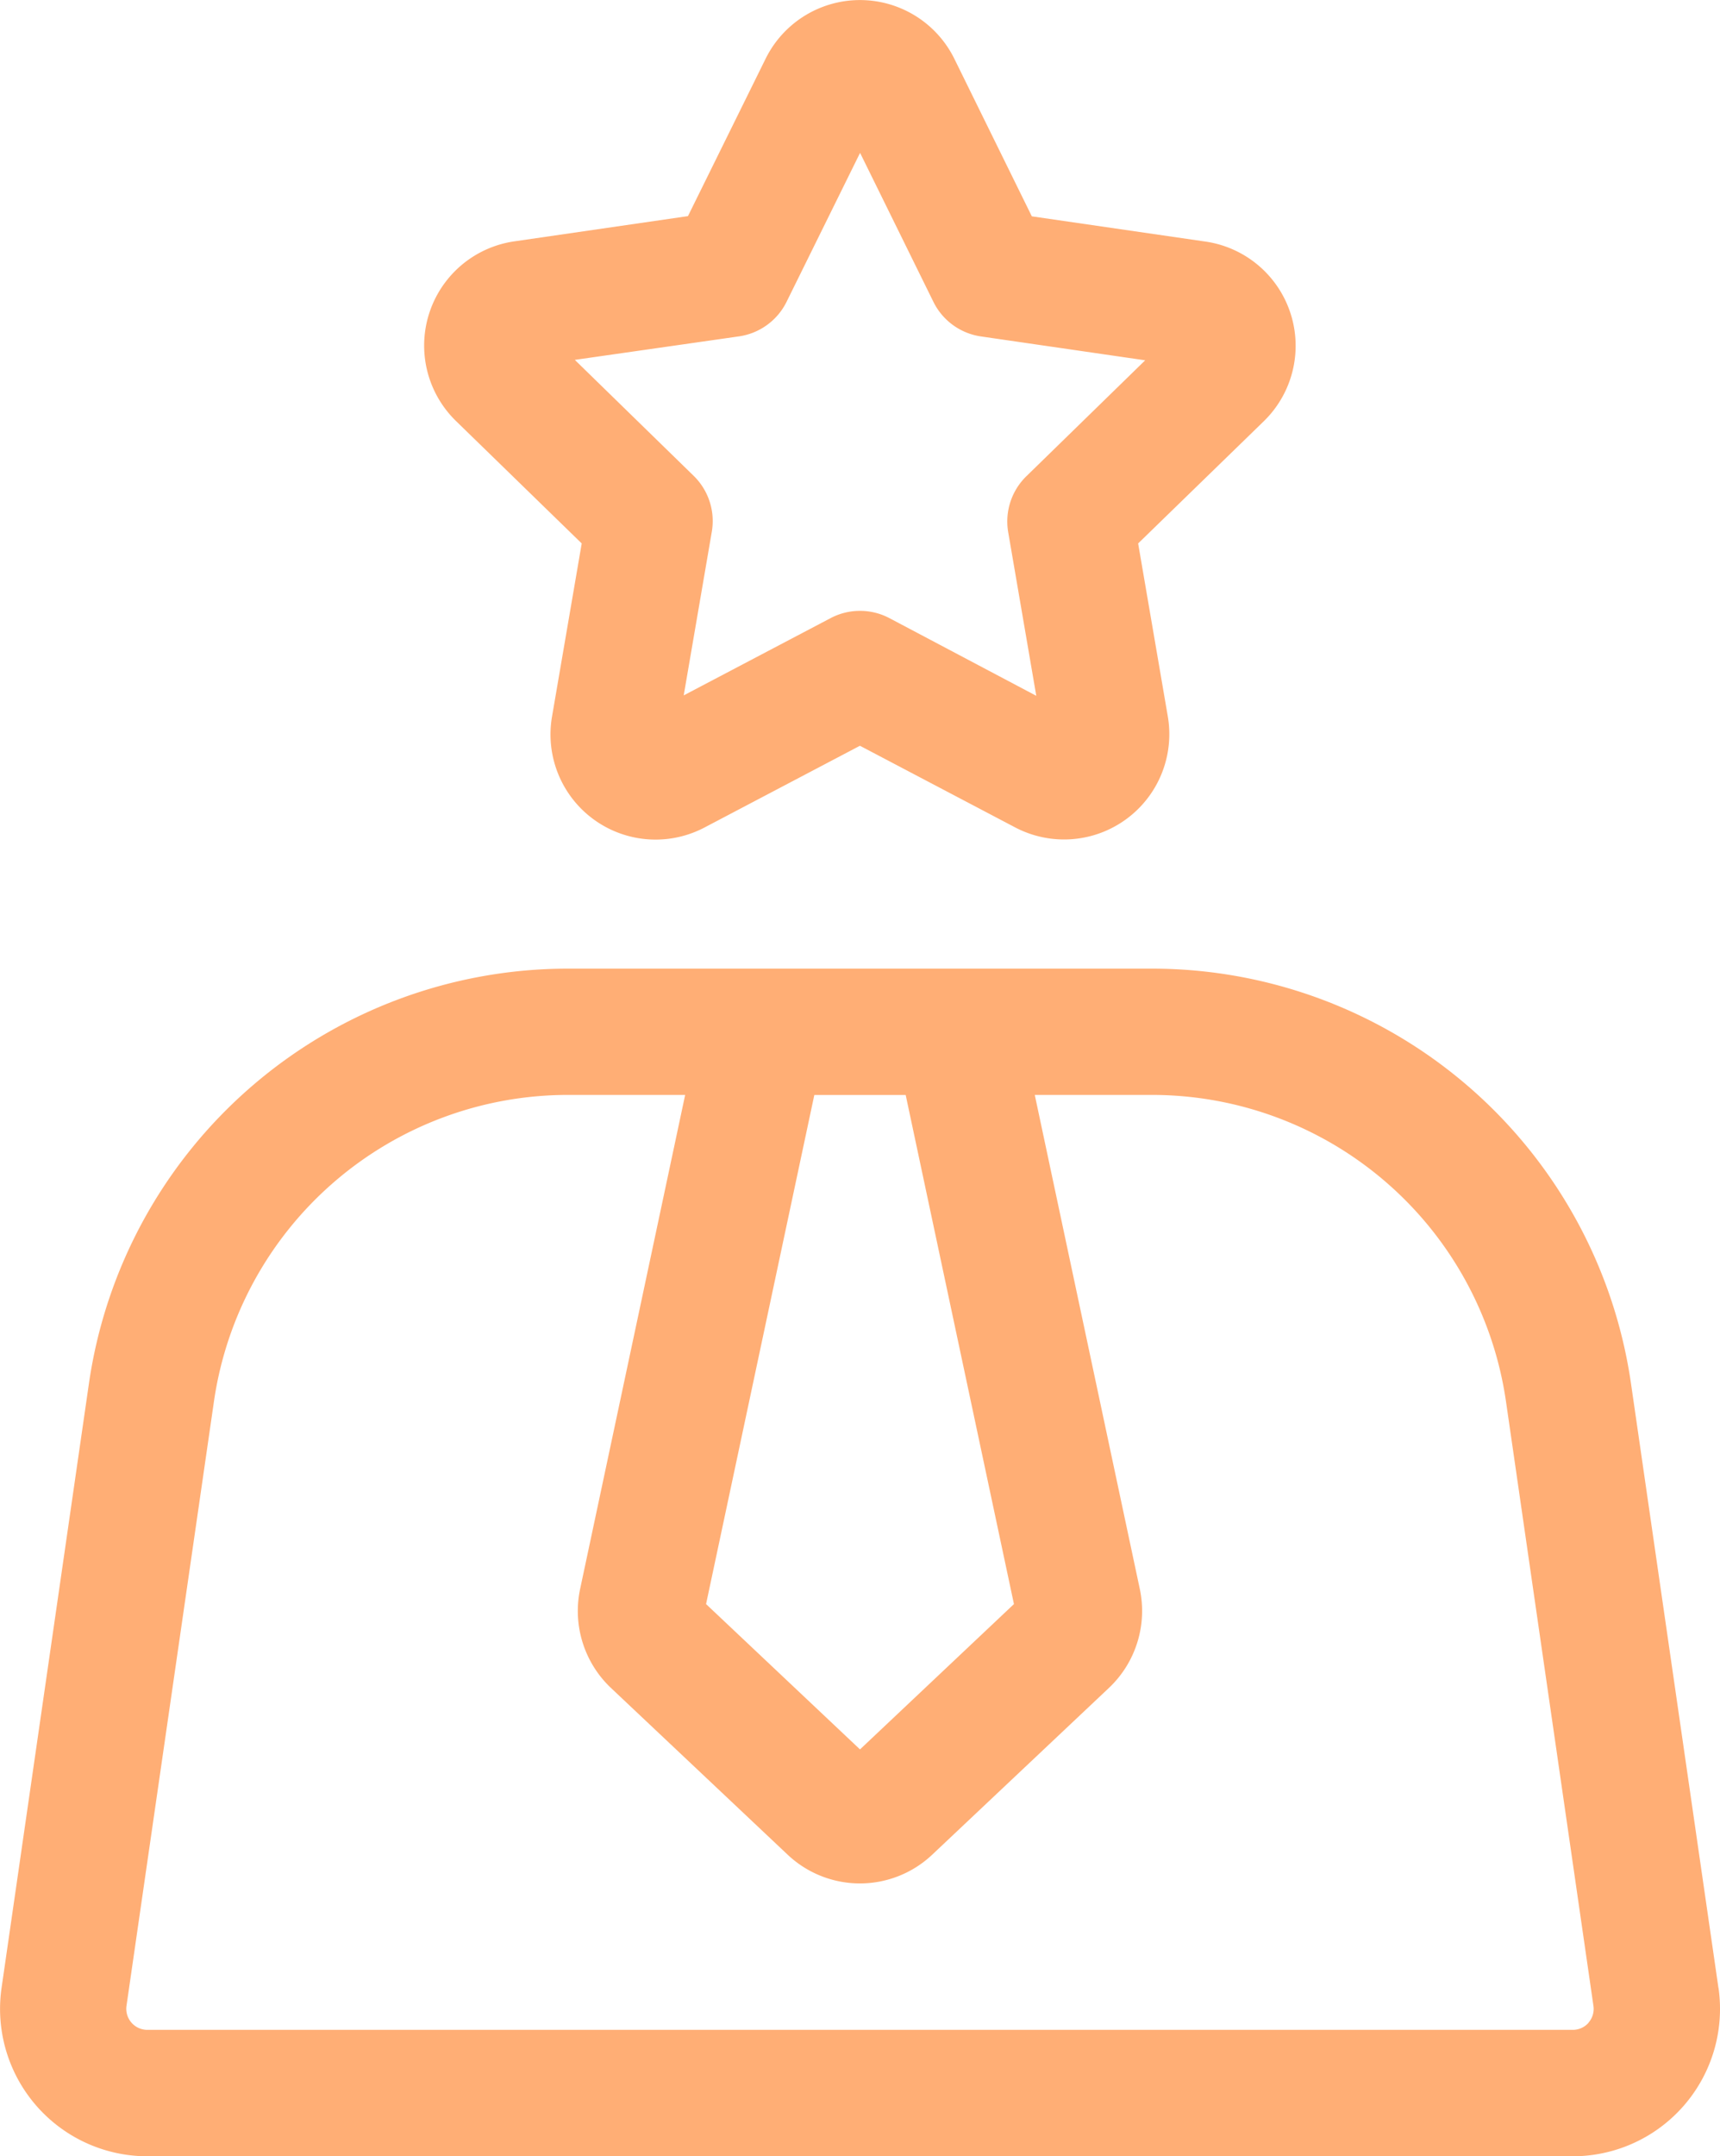 <svg xmlns="http://www.w3.org/2000/svg" width="23.944" height="30" viewBox="0 0 23.944 30"><defs><style>.a{fill:#ffae75;}</style></defs><g transform="translate(-51.678)"><path class="a" d="M75.6,244.179l-1.217-8.406A6.738,6.738,0,0,0,67.714,230H59.585a6.738,6.738,0,0,0-6.669,5.772L51.7,244.179a2.051,2.051,0,0,0,2.03,2.345H73.571a2.051,2.051,0,0,0,2.03-2.345ZM64.286,231.758l1.507,7.083-2.143,2.022-2.143-2.022,1.507-7.083Zm9.507,12.907a.29.29,0,0,1-.221.1H53.729a.293.293,0,0,1-.29-.335l1.217-8.406a4.98,4.98,0,0,1,4.929-4.267h1.631l-1.463,6.878a1.474,1.474,0,0,0,.427,1.37l2.464,2.324a1.466,1.466,0,0,0,2.01,0l2.464-2.324h0a1.473,1.473,0,0,0,.428-1.37l-1.463-6.878h1.631a4.98,4.98,0,0,1,4.929,4.267l1.217,8.406A.29.29,0,0,1,73.792,244.664Z" transform="translate(0 -216.523)"/><path class="a" d="M154.664,7.561l-.413,2.407a1.463,1.463,0,0,0,2.125,1.544l2.161-1.136,2.161,1.136a1.465,1.465,0,0,0,2.125-1.544l-.413-2.407,1.749-1.7a1.465,1.465,0,0,0-.812-2.5l-2.417-.351L159.851.817h0a1.465,1.465,0,0,0-2.627,0l-1.081,2.19-2.417.351a1.465,1.465,0,0,0-.812,2.5Zm2.19-2.881a.879.879,0,0,0,.662-.481l1.023-2.072L159.56,4.2a.879.879,0,0,0,.662.481l2.286.332-1.654,1.613a.879.879,0,0,0-.253.778l.391,2.277L158.947,8.6a.879.879,0,0,0-.818,0l-2.045,1.075.391-2.277a.879.879,0,0,0-.253-.778l-1.654-1.613Z" transform="translate(-94.888 0)"/></g></svg>